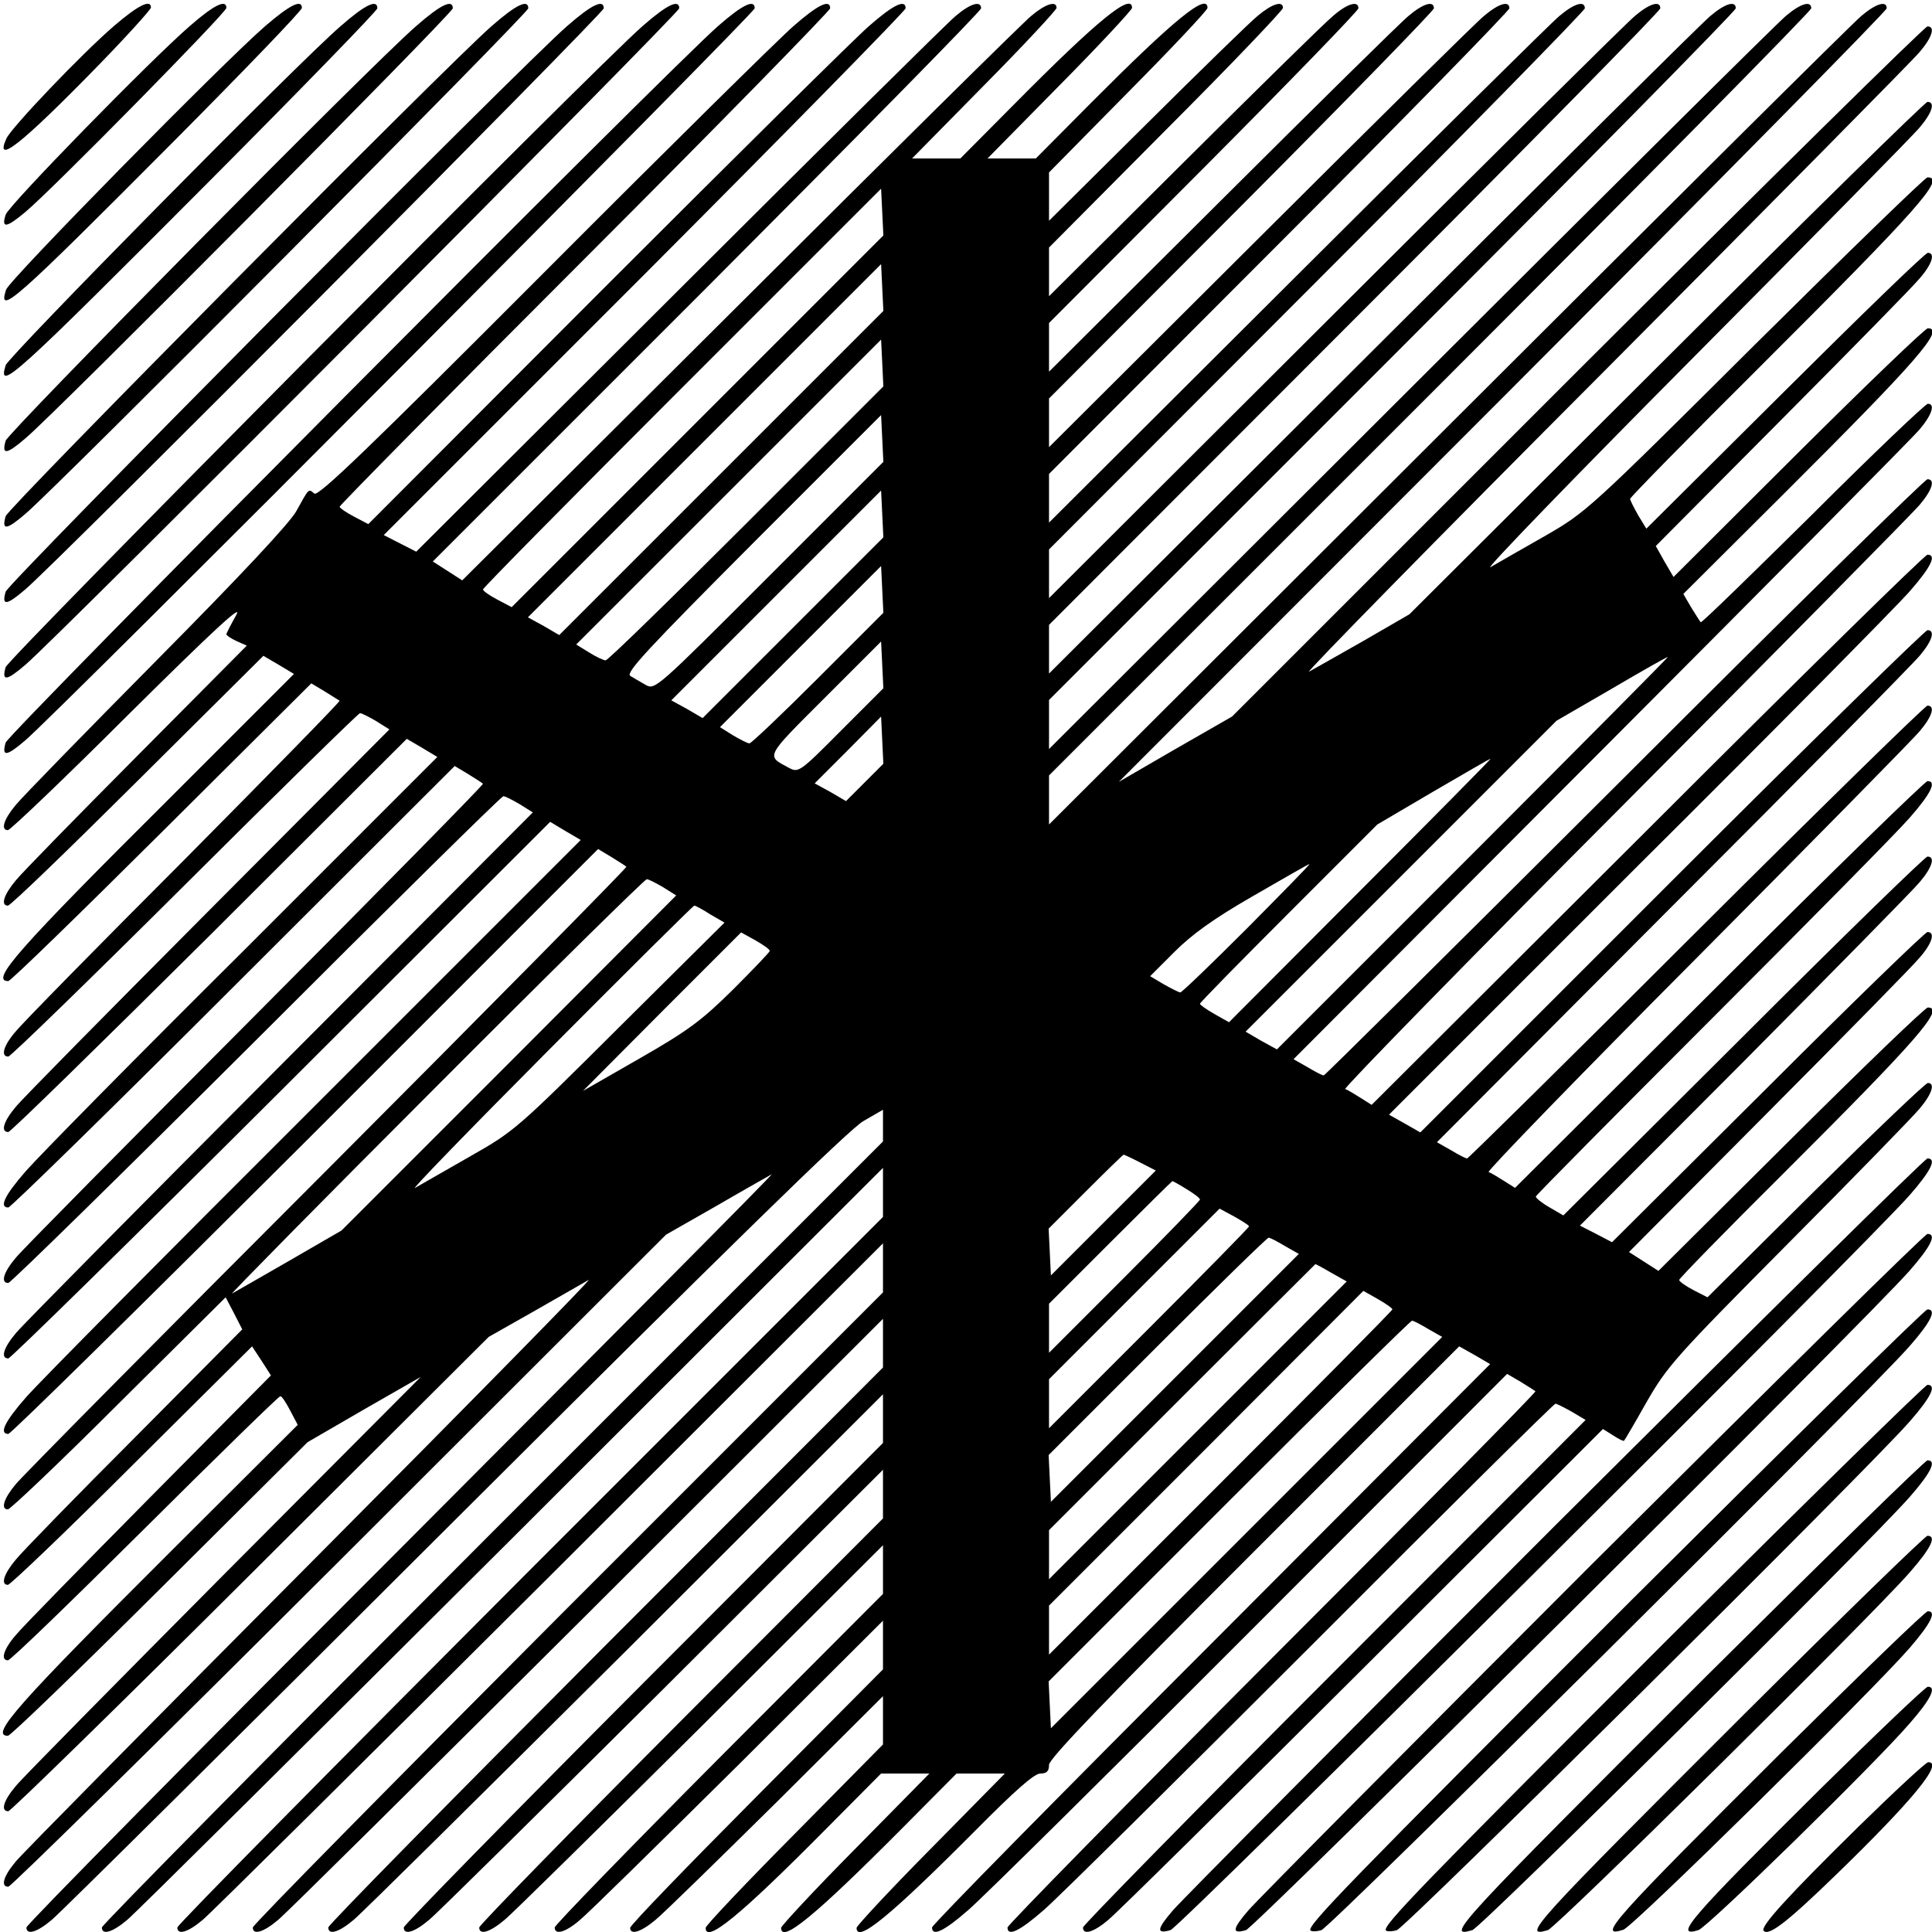 <?xml version="1.0" standalone="no"?>
<svg version="1.0" xmlns="http://www.w3.org/2000/svg" width="512pt" height="512pt"
    viewBox="0 0 512 512" preserveAspectRatio="xMidYMid meet">
    <g transform="translate(0,512) scale(0.1,-0.1)" fill="#000000"
        stroke="none">
        <path d="M303 5052 c-86 -74 -272 -269 -286 -299 -33 -73 41 -14 241 191 78
80 142 151 142 156 0 23 -34 6 -97 -48z" />
        <path d="M503 5051 c-104 -90 -480 -475 -488 -500 -12 -37 2 -35 52 7 72 60
533 529 533 541 0 24 -33 8 -97 -48z" />
        <path d="M703 5051 c-112 -97 -680 -674 -687 -699 -23 -71 24 -29 442 391 188
189 342 349 342 356 0 24 -32 8 -97 -48z" />
        <path d="M903 5051 c-116 -100 -880 -875 -888 -899 -22 -72 19 -35 543 491
243 244 442 449 442 455 0 25 -32 10 -97 -47z" />
        <path d="M1103 5051 c-118 -102 -1080 -1075 -1088 -1099 -11 -38 2 -37 52 6
79 66 1133 1127 1133 1140 0 25 -32 10 -97 -47z" />
        <path d="M1303 5051 c-119 -104 -1280 -1275 -1288 -1299 -11 -38 2 -37 52 6
80 67 1333 1327 1333 1340 0 25 -32 10 -97 -47z" />
        <path d="M1503 5051 c-121 -105 -1480 -1475 -1488 -1499 -11 -38 2 -37 52 6
81 68 1533 1527 1533 1540 0 25 -32 10 -97 -47z" />
        <path d="M1703 5051 c-121 -105 -1680 -1675 -1688 -1699 -11 -38 2 -37 52 6
81 68 1733 1727 1733 1740 0 25 -32 10 -97 -47z" />
        <path d="M1903 5051 c-122 -106 -1881 -1875 -1888 -1899 -11 -38 2 -37 52 6
82 69 1933 1927 1933 1940 0 25 -32 10 -97 -47z" />
        <path d="M2103 5051 c-38 -33 -336 -327 -663 -655 -464 -465 -597 -593 -607
-584 -16 13 -13 16 -48 -47 -18 -32 -148 -171 -370 -395 -188 -190 -356 -362
-373 -383 -32 -38 -41 -67 -21 -67 6 0 151 138 321 308 226 224 303 295 284
262 -14 -25 -26 -48 -26 -51 0 -3 12 -11 27 -18 l27 -12 -290 -292 c-160 -161
-305 -309 -322 -330 -32 -38 -41 -67 -21 -67 7 0 161 149 344 331 l333 331 41
-24 40 -24 -325 -325 c-409 -407 -481 -489 -432 -489 6 0 189 178 407 395
l396 394 35 -21 c19 -12 37 -23 40 -25 2 -2 -183 -191 -411 -421 -229 -229
-430 -434 -447 -455 -33 -38 -41 -67 -20 -67 6 0 217 205 468 455 251 250 460
455 464 455 5 0 24 -10 43 -21 l35 -22 -479 -481 c-264 -265 -494 -498 -511
-519 -33 -39 -41 -67 -20 -67 6 0 246 235 534 521 l522 521 41 -24 40 -24
-515 -515 c-284 -282 -542 -544 -575 -582 -57 -65 -72 -97 -47 -97 6 0 275
263 597 585 l586 585 35 -21 c19 -12 37 -23 40 -26 2 -2 -268 -277 -601 -611
-333 -334 -620 -624 -637 -645 -33 -39 -41 -67 -20 -67 6 0 302 290 658 645
355 355 649 645 654 645 5 0 24 -10 43 -21 l35 -22 -669 -671 c-368 -369 -684
-688 -701 -709 -33 -39 -41 -67 -20 -67 6 0 332 320 724 711 l712 711 40 -24
41 -24 -705 -705 c-388 -387 -732 -734 -765 -772 -57 -65 -72 -97 -47 -97 7 0
361 349 788 775 l775 775 35 -21 c19 -12 37 -23 40 -26 2 -2 -354 -363 -791
-801 -438 -438 -810 -814 -827 -835 -32 -38 -41 -67 -21 -67 6 0 139 126 294
281 l283 281 22 -42 22 -43 -284 -286 c-157 -157 -299 -303 -316 -324 -32 -38
-41 -67 -21 -67 6 0 155 142 329 316 l318 316 25 -38 25 -39 -322 -325 c-177
-179 -337 -342 -354 -363 -33 -38 -41 -67 -21 -67 7 0 170 158 363 350 194
193 355 350 359 350 4 0 15 -17 26 -38 l20 -38 -331 -330 c-413 -412 -486
-494 -437 -494 7 0 188 175 403 389 l391 389 150 87 150 86 -521 -523 c-286
-288 -535 -540 -552 -561 -33 -39 -41 -67 -20 -67 6 0 296 283 642 628 l631
629 120 68 c66 38 131 75 145 83 14 9 -315 -326 -731 -744 -415 -417 -770
-776 -787 -797 -33 -39 -41 -67 -20 -67 7 0 402 389 878 864 l865 864 135 77
c74 43 140 80 145 83 6 2 -437 -443 -982 -990 -546 -546 -993 -999 -993 -1006
0 -21 28 -13 67 20 21 17 502 494 1068 1059 722 720 1046 1037 1083 1058 l52
30 0 -42 0 -42 -1035 -1035 c-569 -570 -1035 -1041 -1035 -1048 0 -21 28 -13
67 20 21 17 480 473 1021 1012 l982 981 0 -65 0 -65 -935 -935 c-514 -515
-935 -941 -935 -948 0 -21 28 -13 67 20 21 17 435 428 921 912 l882 881 0 -65
0 -65 -835 -835 c-459 -460 -835 -841 -835 -848 0 -21 28 -13 67 20 21 17 390
383 821 812 l782 781 0 -65 0 -64 -735 -736 c-404 -405 -735 -741 -735 -748 0
-21 28 -13 67 20 21 17 345 338 721 712 l682 681 0 -65 0 -64 -635 -636 c-349
-350 -635 -642 -635 -648 0 -21 28 -13 67 20 21 17 300 293 621 612 l582 581
0 -65 0 -64 -535 -536 c-294 -295 -535 -542 -535 -548 0 -21 28 -13 67 20 21
17 255 248 521 512 l482 481 0 -65 0 -64 -435 -436 c-239 -240 -435 -442 -435
-448 0 -21 29 -13 67 20 21 17 210 203 421 412 l382 381 0 -64 0 -65 -335
-337 c-184 -185 -335 -341 -335 -348 0 -20 29 -11 67 21 21 17 165 158 321
312 l282 281 0 -64 0 -64 -235 -238 c-129 -130 -235 -242 -235 -248 0 -42 90
31 315 258 l150 151 64 0 64 0 -196 -199 c-109 -110 -197 -205 -197 -210 0
-42 90 32 315 258 l150 151 64 0 64 0 -196 -199 c-109 -110 -197 -205 -197
-210 0 -42 90 32 315 258 105 106 156 151 172 151 17 0 23 6 23 23 0 16 147
169 544 566 l543 543 41 -23 41 -24 -739 -741 c-407 -407 -740 -745 -740 -752
0 -25 32 -10 97 47 38 33 374 365 748 740 l679 680 36 -21 c19 -12 37 -23 39
-25 3 -2 -311 -320 -697 -706 -386 -387 -702 -709 -702 -715 0 -25 32 -10 97
47 38 33 356 348 708 700 352 353 643 641 647 641 4 0 23 -10 43 -21 l37 -22
-666 -667 c-366 -366 -666 -672 -666 -678 0 -21 28 -13 67 20 21 17 325 317
675 666 l636 635 27 -17 c15 -10 28 -16 29 -14 2 2 29 48 60 103 54 94 76 119
375 420 175 176 332 337 349 358 32 38 41 67 21 67 -6 0 -140 -128 -298 -284
l-286 -284 -37 19 c-21 11 -38 23 -38 27 0 4 124 131 276 282 357 356 430 440
383 440 -7 0 -170 -157 -363 -349 l-351 -349 -39 25 -39 25 370 372 c203 204
384 388 401 409 33 38 41 67 20 67 -6 0 -197 -185 -423 -411 l-413 -411 -42
22 -43 22 435 436 c239 241 449 454 466 475 33 39 41 67 20 67 -6 0 -226 -214
-488 -476 l-477 -475 -36 21 c-21 12 -37 25 -37 29 0 3 210 215 466 471 256
256 492 495 525 533 57 65 72 97 47 97 -6 0 -255 -242 -552 -539 l-541 -539
-30 19 c-16 10 -34 21 -40 23 -5 2 242 257 551 567 308 310 575 581 592 602
33 39 41 67 20 67 -6 0 -282 -270 -613 -600 -330 -330 -604 -600 -607 -600 -4
0 -23 10 -43 22 l-37 21 624 626 c344 344 639 643 656 664 33 39 41 67 20 67
-6 0 -312 -299 -678 -665 l-666 -666 -42 24 -41 23 660 660 c364 362 687 689
720 727 57 65 72 97 47 97 -7 0 -341 -328 -742 -729 l-731 -729 -30 19 c-16
10 -34 21 -40 23 -5 2 328 343 741 757 413 415 765 771 782 792 33 39 41 67
20 67 -7 0 -368 -355 -803 -790 -435 -434 -794 -790 -797 -790 -4 0 -23 10
-43 22 l-37 21 814 816 c448 449 829 833 846 854 32 38 41 67 21 67 -6 0 -144
-131 -305 -292 -162 -160 -295 -290 -297 -287 -2 2 -13 20 -25 39 l-21 36 270
269 c351 350 425 435 378 435 -7 0 -161 -148 -343 -329 l-331 -330 -24 41 -23
41 334 336 c184 185 349 353 366 374 33 38 41 67 21 67 -7 0 -177 -165 -379
-366 l-367 -365 -22 36 c-11 20 -21 39 -21 43 0 4 153 160 341 347 425 424
497 505 447 505 -6 0 -212 -200 -457 -443 -442 -440 -447 -444 -556 -507 -60
-34 -126 -72 -145 -83 -19 -11 222 238 536 554 314 316 585 591 602 612 33 39
41 67 20 67 -6 0 -318 -306 -692 -679 l-681 -679 -121 -70 c-67 -38 -132 -75
-145 -82 -13 -7 339 352 782 796 443 445 820 826 837 847 33 39 41 67 20 67
-7 0 -424 -411 -928 -914 l-915 -915 -150 -86 -150 -87 1018 1019 c559 560
1017 1024 1017 1031 0 21 -28 13 -67 -20 -21 -17 -514 -507 -1095 -1087
l-1058 -1056 0 65 0 65 1010 1010 c556 556 1010 1016 1010 1023 0 21 -28 13
-67 -20 -21 -17 -469 -462 -995 -987 l-958 -956 0 65 0 65 910 910 c501 501
910 916 910 923 0 21 -28 13 -67 -20 -21 -17 -424 -417 -895 -887 l-858 -856
0 65 0 64 810 811 c446 446 810 816 810 823 0 21 -28 13 -67 -20 -21 -17 -379
-372 -795 -787 l-758 -756 0 65 0 64 710 711 c391 391 710 717 710 723 0 21
-28 13 -67 -20 -21 -17 -334 -327 -695 -687 l-658 -656 0 65 0 64 610 611
c336 336 610 617 610 623 0 21 -28 13 -67 -20 -21 -17 -289 -282 -595 -587
l-558 -556 0 65 0 64 510 511 c281 282 510 517 510 523 0 21 -28 13 -67 -20
-21 -17 -244 -237 -495 -487 l-458 -456 0 65 0 64 410 411 c226 227 410 417
410 423 0 21 -29 13 -67 -20 -21 -17 -199 -192 -395 -387 l-358 -356 0 64 0
65 310 312 c171 171 310 317 310 323 0 20 -29 11 -67 -21 -21 -17 -154 -147
-295 -287 l-258 -256 0 64 0 64 210 213 c116 117 210 217 210 223 0 42 -90
-32 -310 -253 l-145 -146 -64 0 -64 0 191 194 c106 107 192 200 192 205 0 42
-91 -32 -310 -253 l-145 -146 -64 0 -64 0 191 194 c106 107 192 200 192 205 0
20 -29 11 -67 -21 -21 -17 -369 -361 -773 -764 l-735 -732 -39 25 -39 25 727
727 c399 400 726 732 726 739 0 21 -28 13 -67 -20 -21 -17 -351 -344 -734
-726 l-696 -694 -43 22 -43 22 692 692 c380 381 691 698 691 704 0 25 -32 10
-97 -47 -38 -33 -351 -343 -697 -689 l-630 -631 -38 20 c-21 11 -38 23 -38 26
0 4 292 300 650 658 358 358 650 657 650 663 0 25 -32 10 -97 -47z m-254
-1047 l-493 -493 -38 20 c-21 11 -38 23 -38 27 0 4 237 244 528 535 l527 527
3 -62 3 -62 -492 -492z m63 -137 l-430 -430 -41 24 -42 23 468 468 468 468 3
-62 3 -62 -429 -429z m66 -134 c-200 -200 -367 -363 -373 -363 -5 0 -25 9 -44
21 l-34 21 404 404 404 404 3 -62 3 -62 -363 -363z m61 -139 c-300 -300 -303
-303 -328 -289 -14 8 -33 19 -41 24 -12 9 51 76 325 351 l340 340 3 -62 3 -62
-302 -302z m63 -137 l-240 -240 -41 24 -42 23 278 278 278 278 3 -62 3 -62
-239 -239z m66 -134 c-95 -95 -177 -173 -182 -173 -5 0 -24 10 -43 21 l-35 22
214 214 213 213 3 -62 3 -62 -173 -173z m61 -139 c-110 -111 -113 -112 -138
-99 -61 33 -66 25 94 185 l150 150 3 -62 3 -62 -112 -112z m1675 -325 l-520
-520 -42 23 -41 24 412 412 412 412 145 84 c80 47 147 85 150 85 3 1 -229
-233 -516 -520z m-1612 188 l-50 -50 -41 24 -42 23 88 88 88 89 3 -63 3 -62
-49 -49z m1314 -286 l-349 -350 -39 22 c-21 12 -38 24 -38 27 0 3 106 111 235
240 l235 235 148 87 c81 47 149 87 152 87 3 1 -152 -156 -344 -348z m-301
-101 c-93 -93 -173 -170 -177 -170 -4 0 -23 10 -43 21 l-37 22 64 64 c46 46
102 87 208 148 80 46 147 85 150 85 3 0 -72 -76 -165 -170z m-1548 109 l35
-22 -443 -444 -444 -444 -140 -81 c-77 -44 -144 -83 -150 -86 -5 -2 237 244
540 547 302 303 554 551 559 551 5 0 24 -10 43 -21z m125 -72 l38 -22 -278
-276 c-273 -272 -279 -277 -397 -344 -66 -38 -131 -75 -145 -83 -14 -9 146
156 355 366 209 210 382 382 385 382 3 0 22 -10 42 -23z m158 -97 c0 -3 -44
-49 -97 -102 -84 -83 -119 -109 -248 -183 l-150 -86 209 210 210 210 38 -21
c21 -12 38 -24 38 -28z m982 -561 l41 -21 -139 -139 -139 -139 -3 62 -3 62 98
98 c54 54 99 98 101 98 1 0 21 -9 44 -21z m122 -70 c20 -12 36 -24 36 -28 0
-3 -90 -96 -200 -206 l-200 -200 0 65 0 65 162 162 c90 90 164 163 165 163 1
0 18 -9 37 -21z m166 -99 c0 -3 -119 -124 -265 -270 l-265 -265 0 65 0 65 226
226 226 226 39 -21 c21 -12 39 -23 39 -26z m95 -52 l37 -21 -329 -329 -328
-328 -3 62 -3 62 288 288 c158 158 291 288 295 288 4 0 23 -10 43 -22z m123
-71 l41 -23 -394 -394 -395 -395 0 65 0 65 352 352 c194 194 354 353 354 353
1 0 20 -10 42 -23z m162 -97 c0 -3 -205 -210 -455 -460 l-455 -455 0 65 0 65
417 417 416 417 39 -22 c21 -12 38 -24 38 -27z m95 -52 l37 -21 -519 -519
-518 -518 -3 62 -3 62 478 478 c263 263 481 478 485 478 4 0 23 -10 43 -22z" />
        <path d="M4122 1078 c-535 -535 -992 -995 -1014 -1021 -43 -50 -44 -63 -6 -52
24 7 1853 1826 1959 1948 57 65 72 97 47 97 -7 0 -450 -438 -986 -972z" />
        <path d="M4222 978 c-480 -480 -892 -895 -914 -921 -43 -50 -44 -63 -6 -52 24
8 1653 1626 1759 1748 57 65 72 97 47 97 -7 0 -405 -393 -886 -872z" />
        <path d="M4322 878 c-754 -754 -860 -863 -849 -874 3 -3 16 -3 29 1 24 8 1454
1427 1559 1548 57 65 72 97 47 97 -7 0 -360 -348 -786 -772z" />
        <path d="M4422 778 c-658 -658 -760 -763 -749 -774 3 -3 16 -3 29 1 24 8 1255
1228 1359 1348 57 65 72 97 47 97 -6 0 -315 -303 -686 -672z" />
        <path d="M4522 678 c-664 -663 -694 -695 -620 -673 24 8 1056 1030 1159 1148
57 65 72 97 47 97 -6 0 -270 -258 -586 -572z" />
        <path d="M4623 578 c-558 -557 -594 -595 -521 -573 24 8 858 832 959 948 57
65 72 97 47 97 -6 0 -225 -213 -485 -472z" />
        <path d="M4723 478 c-452 -450 -492 -495 -421 -472 25 7 661 634 759 747 56
65 72 97 48 97 -7 0 -180 -168 -386 -372z" />
        <path d="M4823 378 c-345 -342 -390 -394 -322 -373 25 8 468 441 560 548 56
64 72 97 48 97 -6 0 -135 -123 -286 -272z" />
        <path d="M4924 278 c-185 -182 -261 -265 -250 -275 14 -14 62 23 192 149 203
197 286 298 244 298 -6 0 -90 -78 -186 -172z" />
    </g>
</svg>